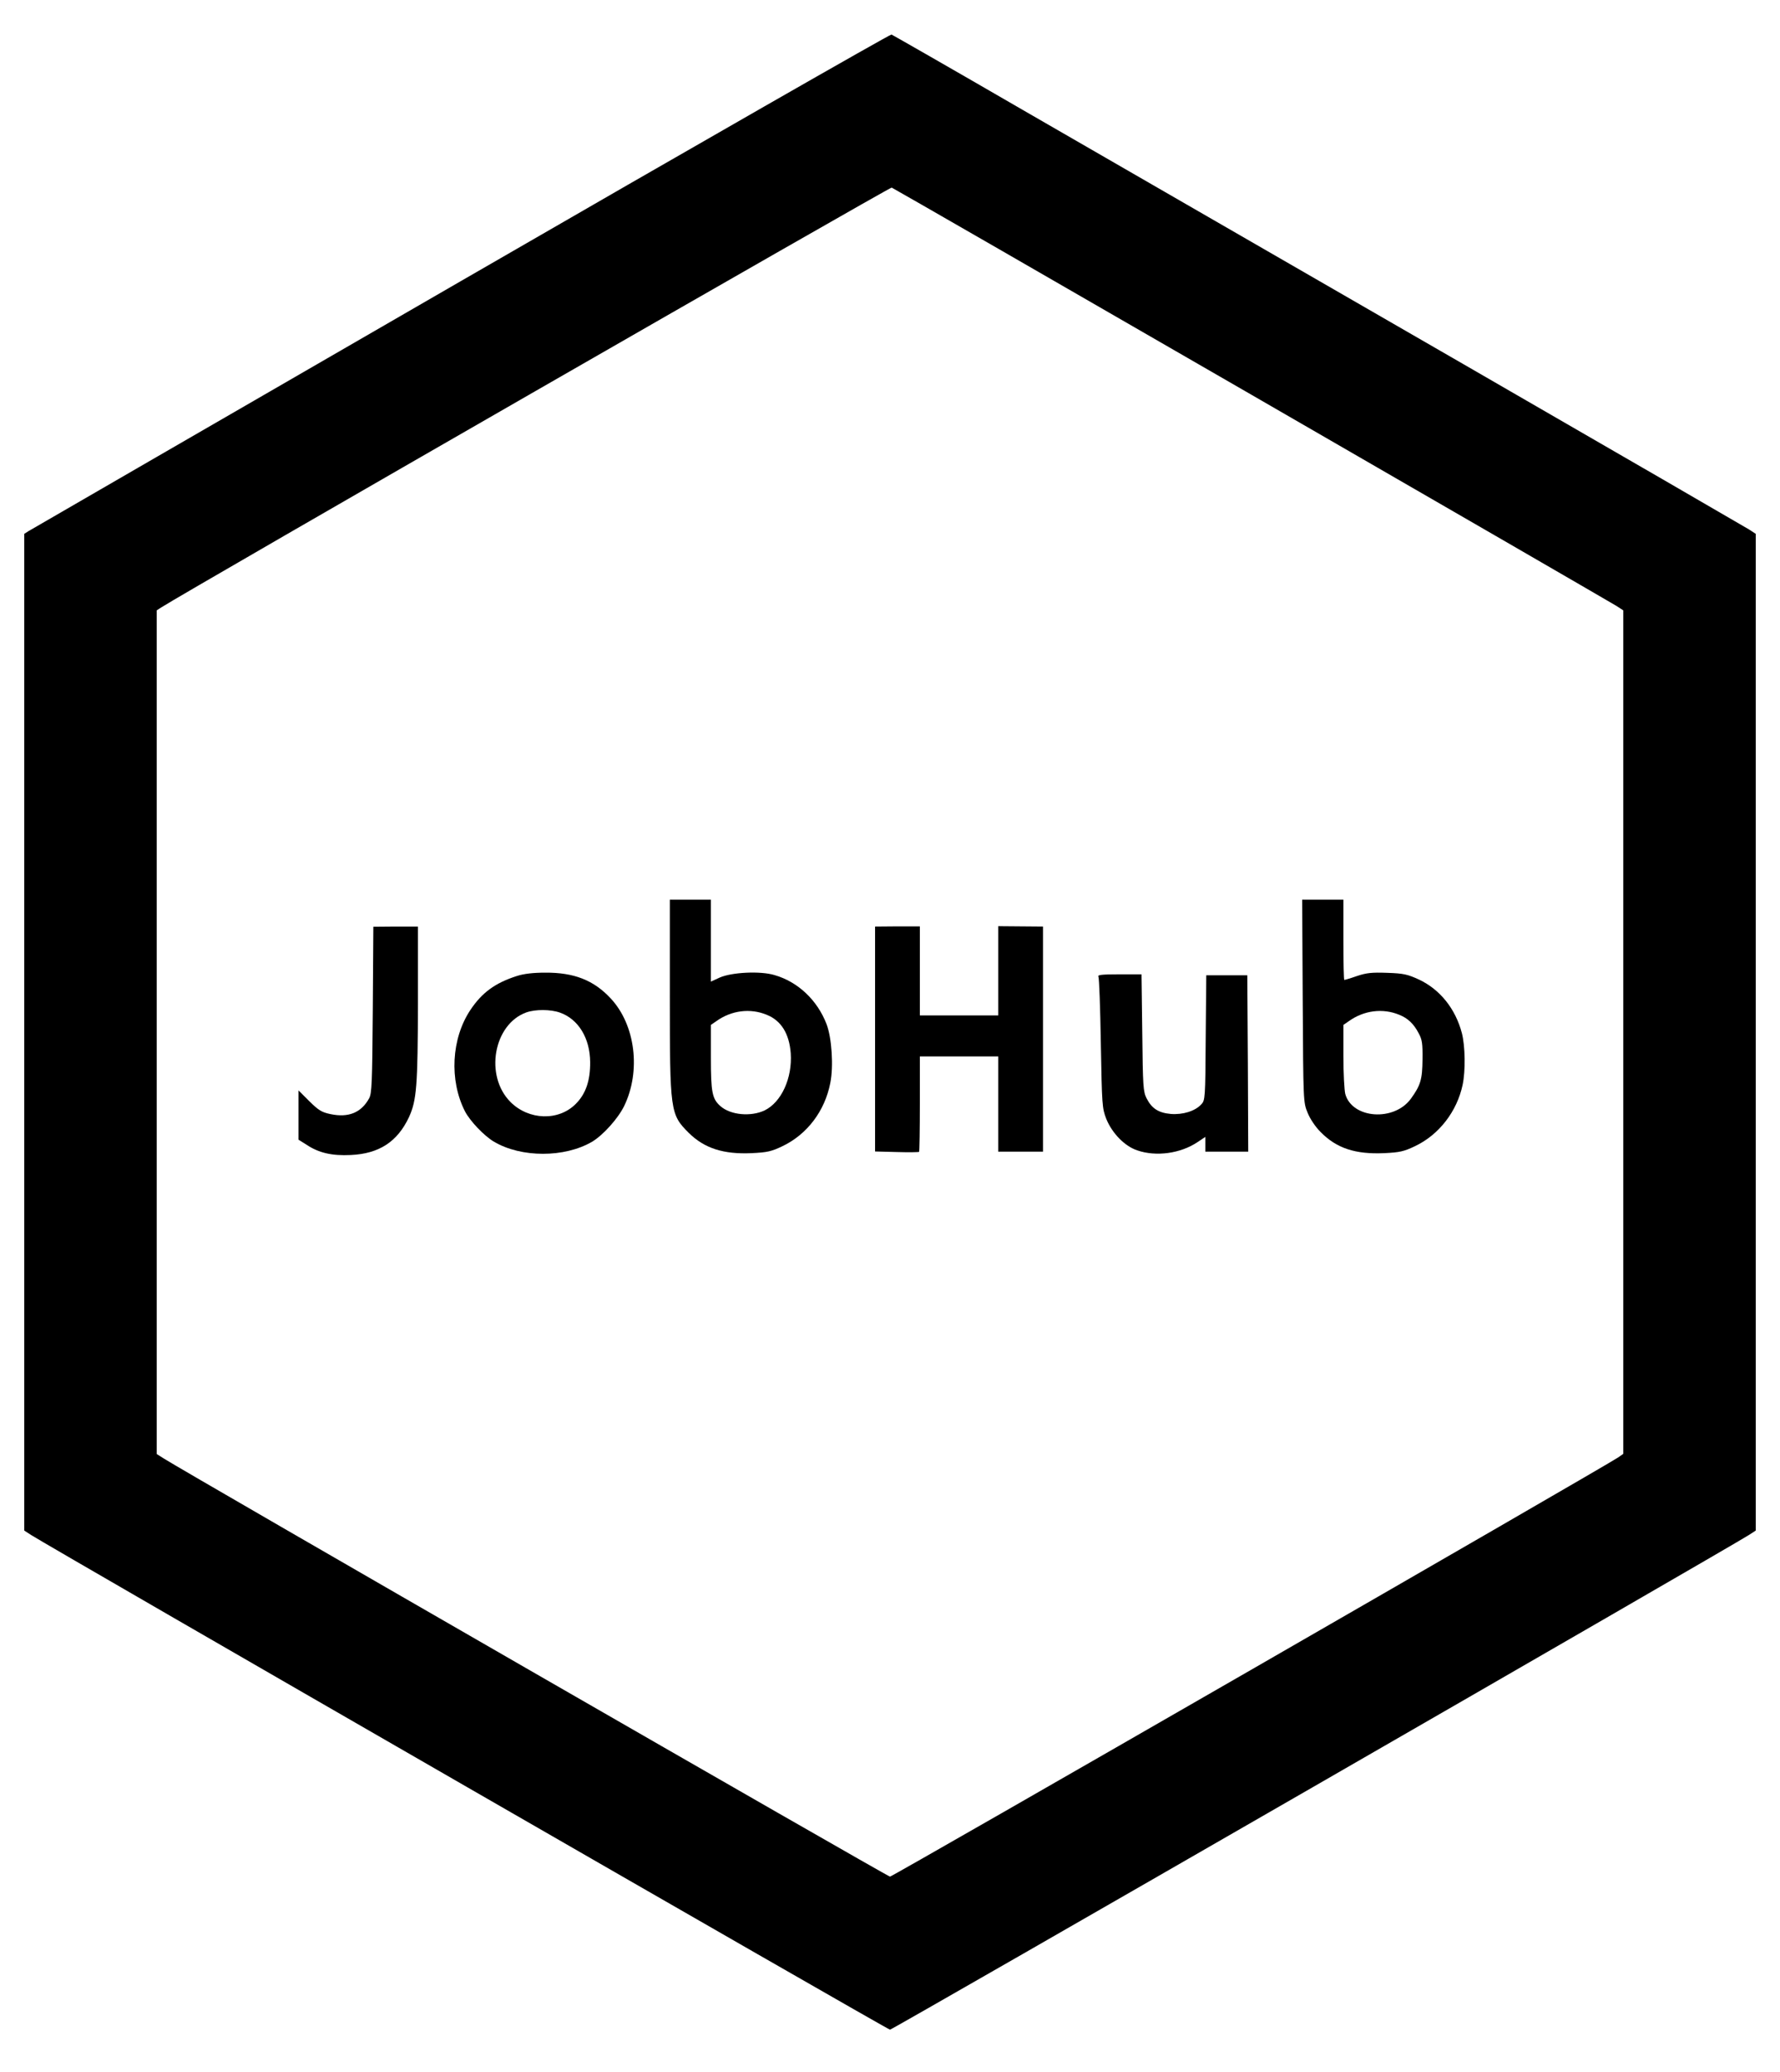 <?xml version="1.0" standalone="no"?>
<!DOCTYPE svg PUBLIC "-//W3C//DTD SVG 20010904//EN"
 "http://www.w3.org/TR/2001/REC-SVG-20010904/DTD/svg10.dtd">
<svg version="1.0" xmlns="http://www.w3.org/2000/svg"
 width="954pt" height="1110pt" viewBox="0 0 954 1110"
 preserveAspectRatio="xMidYMid meet">

<g transform="translate(0,1110) scale(0.1,-0.1)"
fill="#000000" stroke="none">
<path d="M2470 9594 c-1262 -729 -2305 -1332 -2318 -1340 l-22 -14 0 -2670 0
-2670 37 -24 c108 -69 4590 -2650 4603 -2650 13 0 4497 2582 4603 2650 l37 24
0 2670 0 2670 -37 24 c-21 13 -708 411 -1528 884 -819 472 -1533 884 -1585
914 -52 30 -404 233 -782 451 -378 219 -693 399 -700 402 -7 2 -1046 -592
-2308 -1321z m4239 -610 c1054 -608 1933 -1117 1954 -1130 l37 -24 0 -2259 0
-2260 -27 -19 c-67 -46 -3889 -2246 -3903 -2246 -13 0 -3785 2171 -3892 2240
l-38 24 0 2260 0 2260 23 15 c125 81 3906 2253 3916 2250 8 -3 877 -503 1930
-1111z"/>
<path d="M3590 5765 c0 -620 2 -635 101 -734 84 -83 186 -116 338 -109 83 4
106 9 166 38 131 63 226 188 255 338 18 89 8 242 -20 315 -49 128 -153 227
-279 263 -76 23 -229 15 -293 -13 l-48 -22 0 220 0 219 -110 0 -110 0 0 -515z
m520 -102 c77 -31 120 -101 128 -206 9 -133 -50 -262 -140 -306 -74 -35 -183
-25 -237 23 -44 39 -51 73 -51 260 l0 175 29 20 c81 58 182 71 271 34z"/>
<path d="M6982 5738 c3 -538 3 -544 26 -599 13 -33 42 -76 69 -103 86 -88 187
-121 342 -114 83 4 106 9 166 38 128 61 224 186 254 328 16 75 14 208 -4 277
-34 130 -117 234 -230 287 -61 28 -82 33 -170 36 -82 3 -111 0 -162 -17 -34
-12 -65 -21 -68 -21 -3 0 -5 97 -5 215 l0 215 -110 0 -111 0 3 -542z m518 -75
c45 -18 77 -48 103 -98 19 -34 22 -56 21 -140 -1 -108 -10 -139 -62 -211 -90
-124 -315 -108 -352 25 -5 20 -10 111 -10 203 l0 167 29 20 c81 58 182 71 271
34z"/>
<path d="M1998 5690 c-3 -391 -5 -449 -20 -475 -42 -76 -110 -104 -206 -84
-48 10 -64 20 -114 69 l-58 58 0 -132 0 -132 43 -27 c66 -44 137 -60 237 -55
152 7 250 71 312 203 41 90 47 165 48 616 l0 405 -119 0 -120 -1 -3 -445z"/>
<path d="M4690 5534 l0 -603 116 -3 c64 -2 118 -1 120 1 2 2 4 118 4 258 l0
253 210 0 210 0 0 -255 0 -255 120 0 120 0 0 603 0 603 -120 1 -120 1 0 -239
0 -239 -210 0 -210 0 0 239 0 238 -120 0 -120 -1 0 -602z"/>
<path d="M2770 5871 c-116 -37 -187 -89 -249 -182 -102 -153 -114 -376 -29
-543 27 -52 103 -132 156 -163 146 -86 378 -86 525 0 59 35 139 124 172 191
91 187 61 435 -72 577 -91 98 -197 139 -351 138 -64 0 -116 -6 -152 -18z m231
-196 c99 -35 161 -137 162 -265 1 -100 -24 -171 -77 -224 -92 -93 -252 -88
-350 10 -140 140 -91 417 85 480 48 17 129 17 180 -1z"/>
<path d="M5887 5868 c4 -7 10 -168 13 -358 6 -332 7 -347 29 -404 31 -77 99
-147 166 -169 101 -35 232 -17 323 44 l42 28 0 -39 0 -40 115 0 115 0 -2 473
-3 472 -110 0 -110 0 -3 -335 c-2 -326 -3 -335 -24 -357 -33 -36 -99 -56 -163
-51 -66 6 -102 29 -130 84 -18 36 -20 62 -23 352 l-4 312 -119 0 c-94 0 -118
-3 -112 -12z"/>
</g>
</svg>
